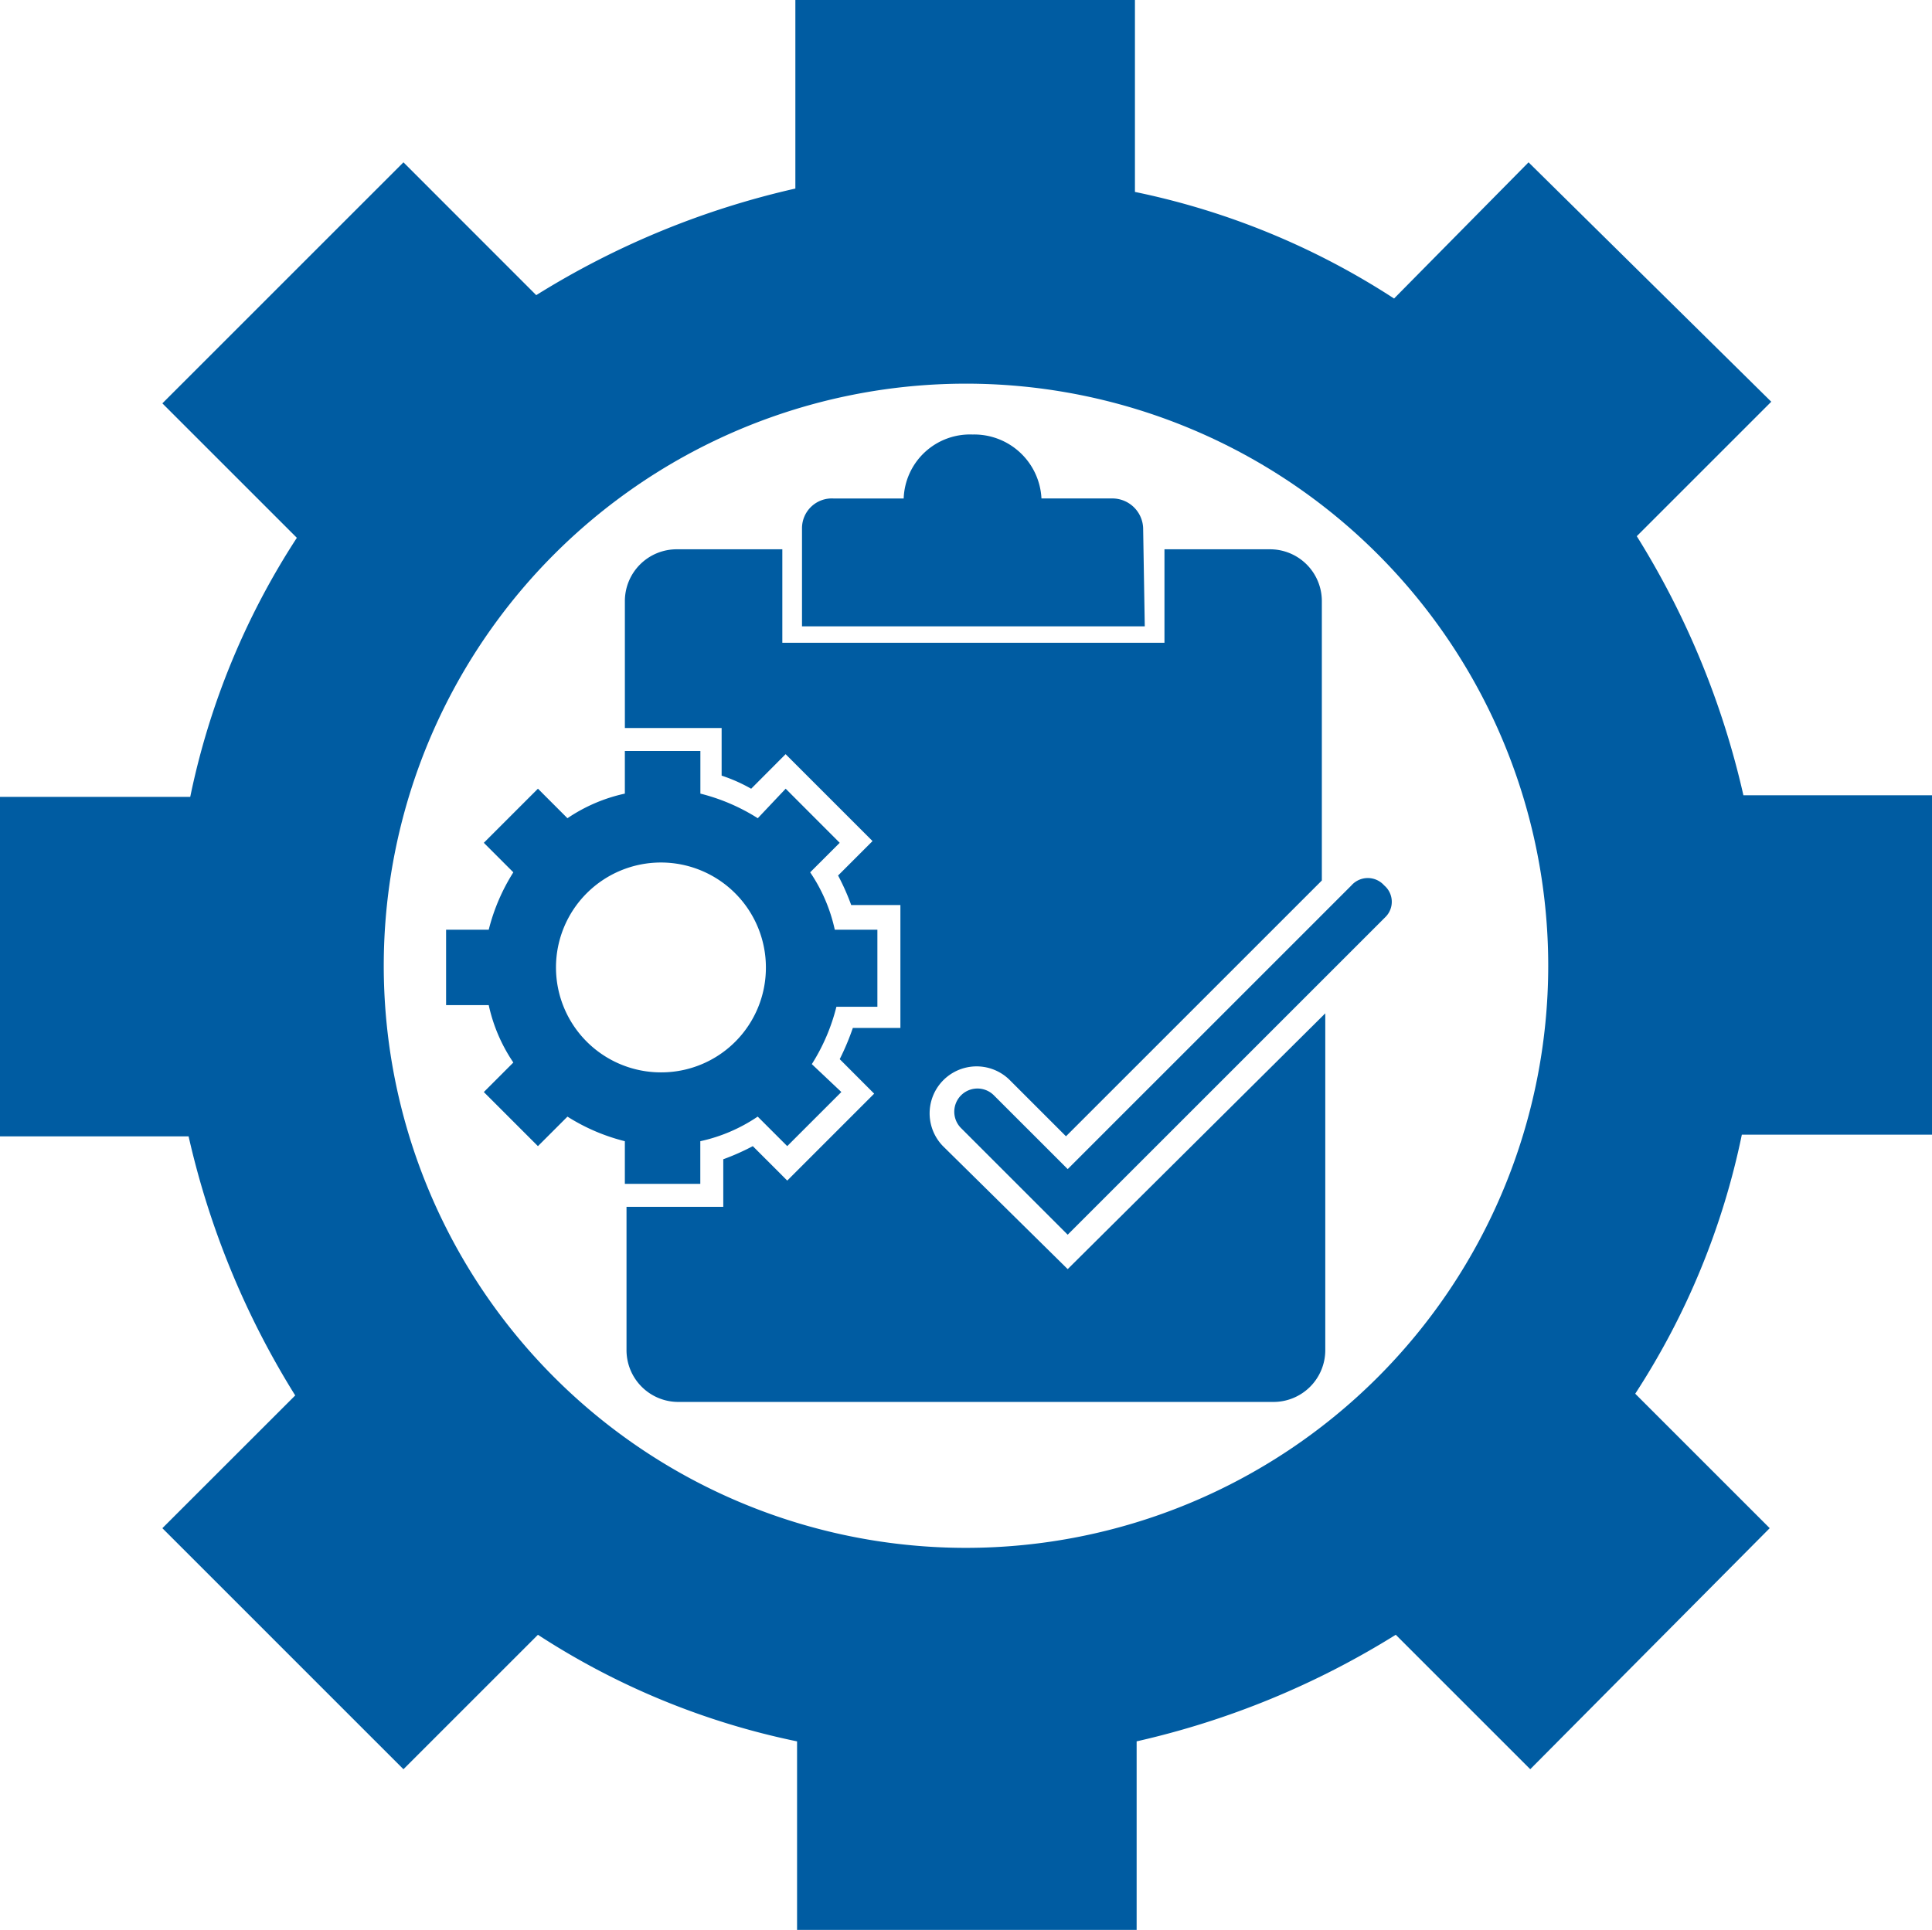 <svg xmlns="http://www.w3.org/2000/svg" width="98.997" height="98.913" viewBox="0 0 98.997 98.913">
  <g id="Group_36" data-name="Group 36" transform="translate(-764.1 -396)">
    <path id="Path_7" data-name="Path 7" d="M104.1,63.339V45.859H94.433A43.007,43.007,0,0,0,88.97,32.581l6.891-6.891L83.424,13.42,76.533,20.4a38.586,38.586,0,0,0-13.278-5.463V5.1h-17.4v9.664a43.006,43.006,0,0,0-13.278,5.463L25.773,13.42,13.42,25.773l6.891,6.891a38.586,38.586,0,0,0-5.463,13.278H5.1v17.4h9.664a43.007,43.007,0,0,0,5.463,13.278L13.42,83.424,25.773,95.778l6.891-6.891a38.586,38.586,0,0,0,13.278,5.463v9.664h17.4V94.349a43.007,43.007,0,0,0,13.278-5.463l6.891,6.891,12.27-12.354-6.891-6.891a38.586,38.586,0,0,0,5.463-13.278H104.1ZM54.6,84.432A29.834,29.834,0,1,1,84.432,54.6,29.84,29.84,0,0,1,54.6,84.432Z" transform="translate(759 390.9)" fill="#005ca2"/>
    <path id="Path_8" data-name="Path 8" d="M85.384,84.968V84.8H85.3Z" transform="translate(746.199 378.179)" fill="#005ca2"/>
    <path id="Path_9" data-name="Path 9" d="M54.4,63.926V60.06H52.217a8.433,8.433,0,0,0-1.261-2.941l1.513-1.513L49.7,52.833l-1.429,1.513a10.041,10.041,0,0,0-2.941-1.261V50.9H41.46v2.185a8.433,8.433,0,0,0-2.941,1.261l-1.513-1.513-2.773,2.773,1.513,1.513a10.041,10.041,0,0,0-1.261,2.941H32.3v3.866h2.185a8.433,8.433,0,0,0,1.261,2.941L34.233,68.38l2.773,2.773,1.513-1.513A10.041,10.041,0,0,0,41.46,70.9v2.185h3.866V70.9a8.433,8.433,0,0,0,2.941-1.261l1.513,1.513,2.773-2.773-1.513-1.429A10.041,10.041,0,0,0,52.3,64.01h2.1ZM43.309,67.372a5.378,5.378,0,1,1,5.378-5.378A5.362,5.362,0,0,1,43.309,67.372Z" transform="translate(754.658 383.59)" fill="#005ca2"/>
    <path id="Path_10" data-name="Path 10" d="M71.48,36.39a1.58,1.58,0,0,0-1.6-1.513H66.27A3.451,3.451,0,0,0,62.74,31.6a3.4,3.4,0,0,0-3.53,3.278H55.6A1.527,1.527,0,0,0,54,36.39v5.042H71.564L71.48,36.39Z" transform="translate(751.195 386.67)" fill="#005ca2"/>
    <path id="Path_11" data-name="Path 11" d="M85.31,59.028a1.122,1.122,0,0,0-1.681,0L69.091,73.567l-3.782-3.782a1.188,1.188,0,0,0-1.681,1.681l5.463,5.463,16.3-16.3A1.1,1.1,0,0,0,85.31,59.028Z" transform="translate(749.718 382.353)" fill="#005ca2"/>
    <path id="Path_12" data-name="Path 12" d="M65.89,75.493,59.5,69.19a2.407,2.407,0,0,1,3.446-3.362l2.857,2.857,13.11-13.11V41.289A2.655,2.655,0,0,0,76.227,38.6H70.849v4.79H51.268V38.6H45.889A2.655,2.655,0,0,0,43.2,41.289V47.76h4.958V50.2a8.252,8.252,0,0,1,1.513.672L51.436,49.1l4.454,4.454-1.765,1.765a11.906,11.906,0,0,1,.672,1.513h2.521v6.3H54.881a12.93,12.93,0,0,1-.672,1.6L55.974,66.5,51.52,70.955,49.755,69.19a11.9,11.9,0,0,1-1.513.672V72.3H43.284v7.311A2.655,2.655,0,0,0,45.973,82.3H76.4a2.655,2.655,0,0,0,2.689-2.689V62.383Z" transform="translate(752.919 385.553)" fill="#005ca2"/>
  </g>
</svg>
